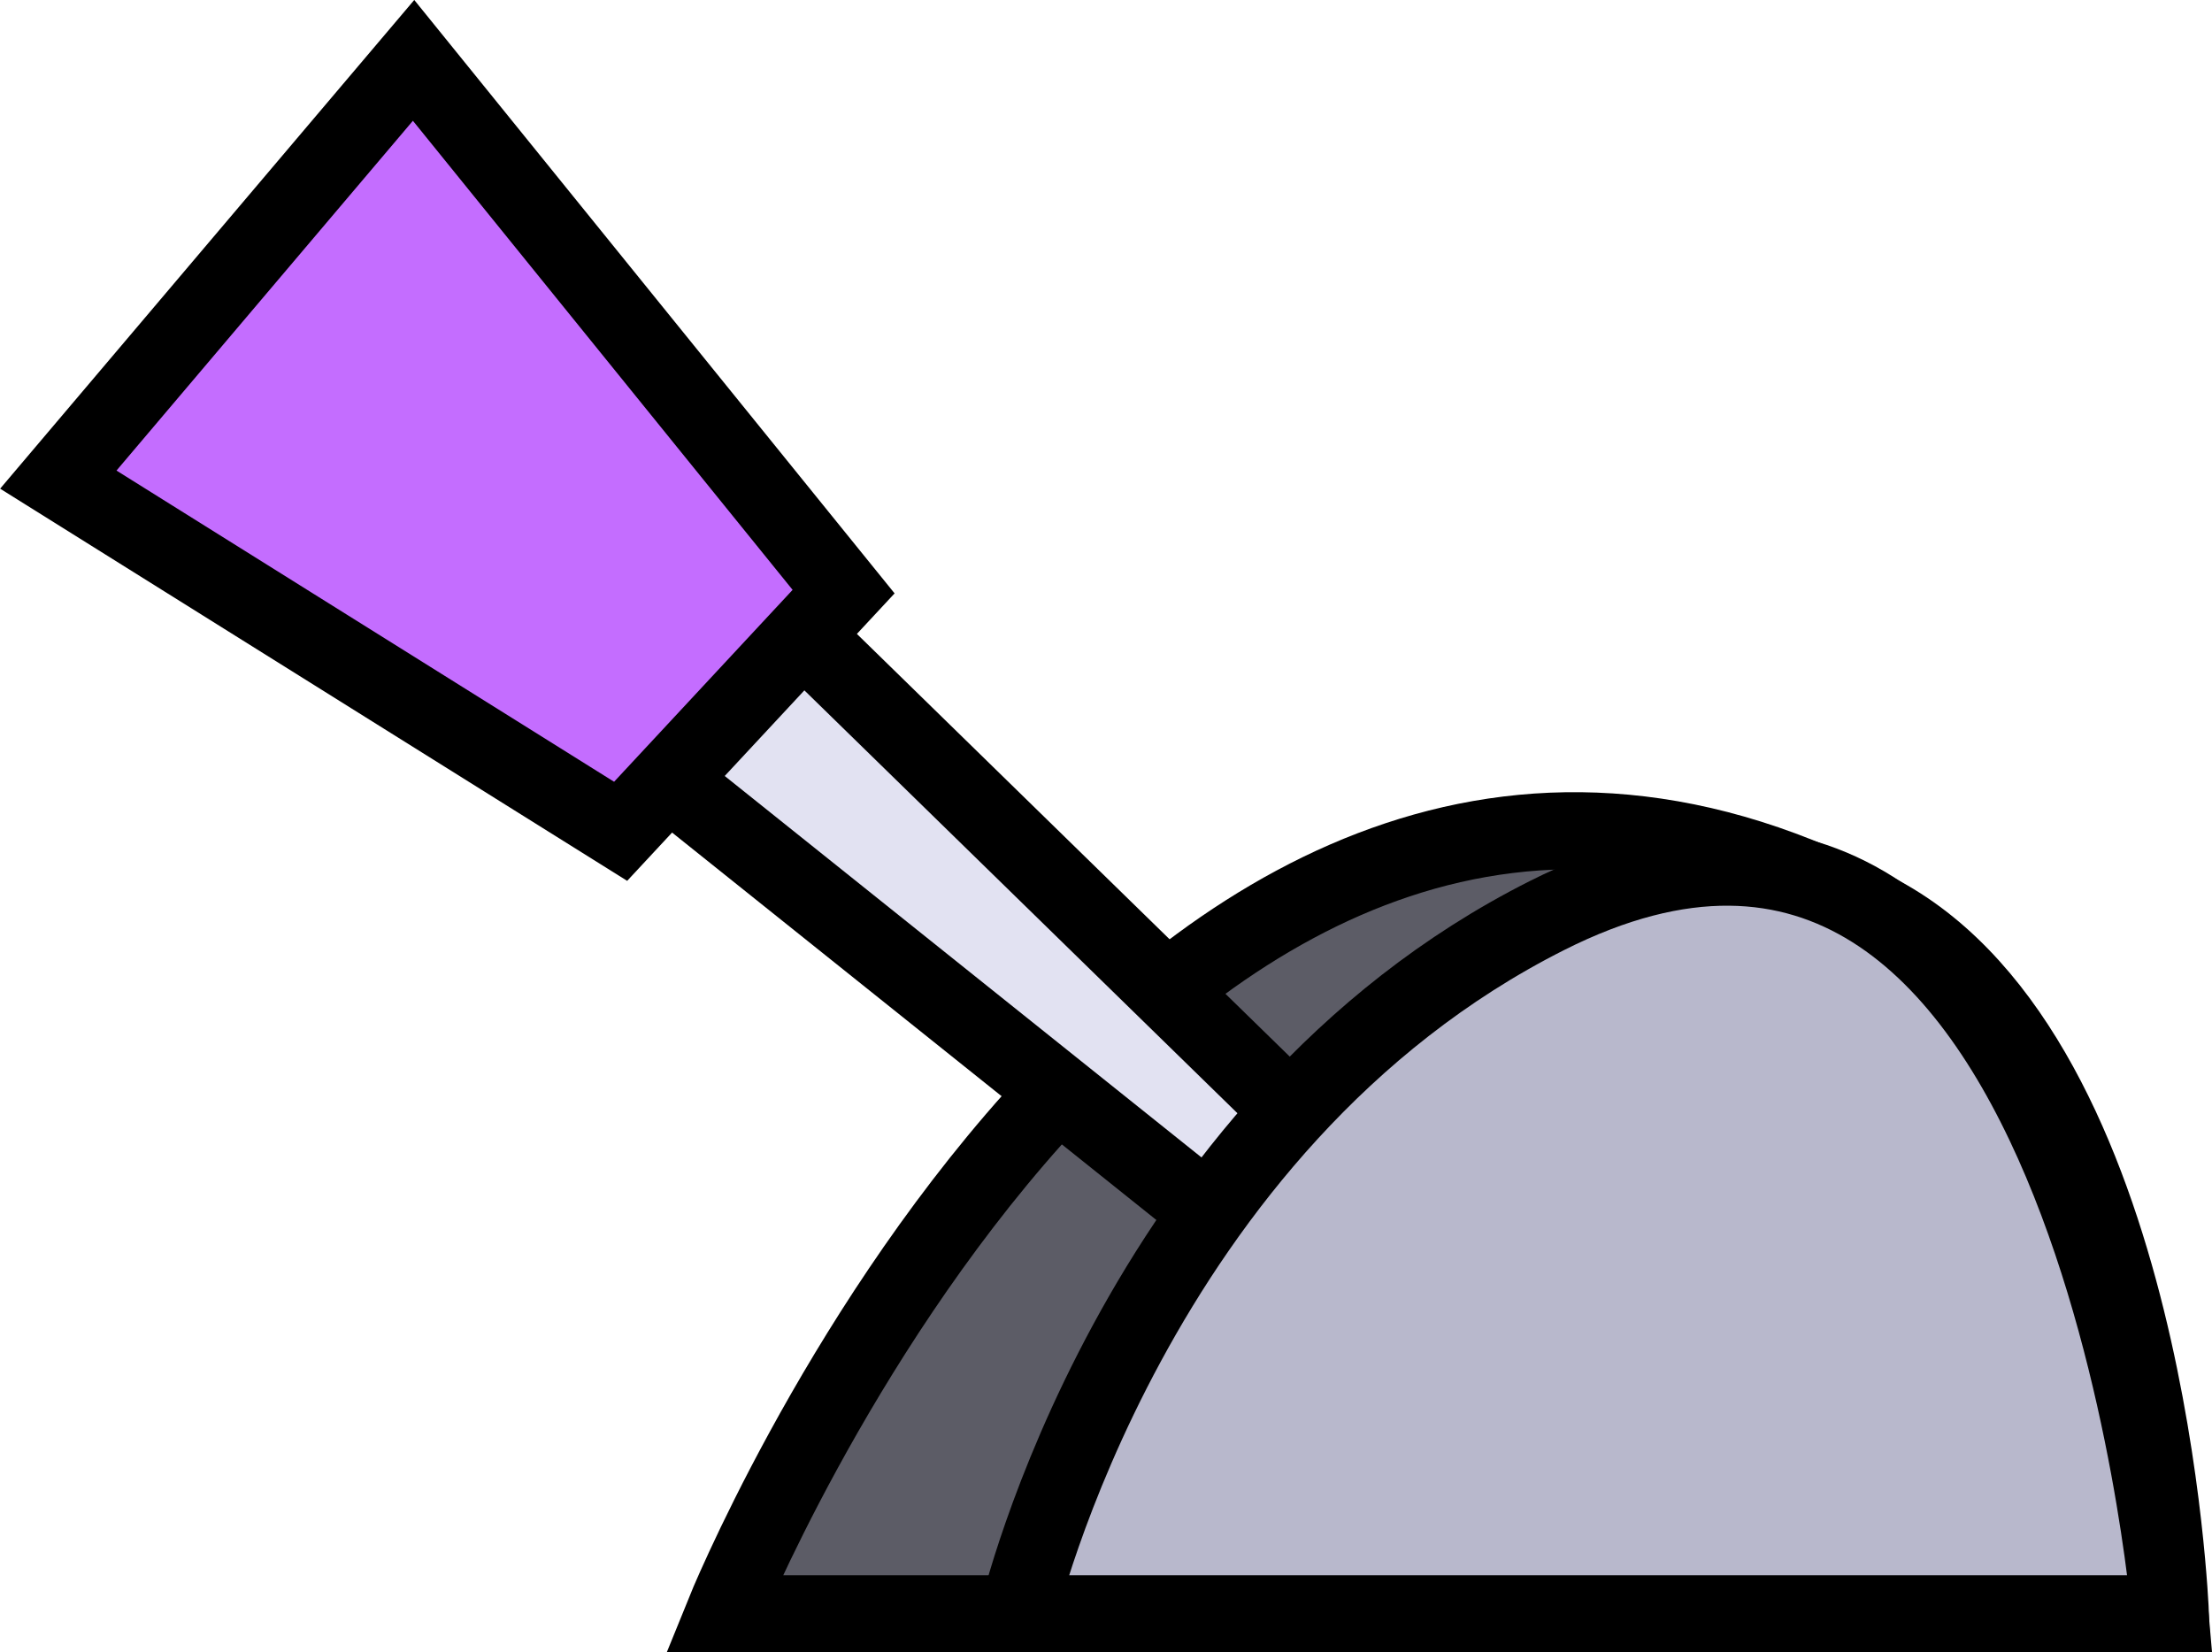 <?xml version="1.0" encoding="UTF-8"?><svg id="Livello_2" xmlns="http://www.w3.org/2000/svg" viewBox="0 0 86.11 64.32"><defs><style>.cls-1{fill:#c46dff;}.cls-1,.cls-2,.cls-3,.cls-4{stroke:#000;stroke-miterlimit:10;stroke-width:3px;}.cls-2{fill:#5c5c66;}.cls-3{fill:#e2e2f2;}.cls-4{fill:#b8b8cc;}</style></defs><g id="levers"><g><path class="cls-2" d="M84.48,62.82H28.18s17.12-42.36,45.05-27.21c10.44,5.66,11.26,27.21,11.26,27.21Z"/><g><polygon class="cls-3" points="57.94 55.91 12.74 19.75 19.13 12.88 60.34 53.12 57.94 55.91"/><polygon class="cls-1" points="2.27 18.67 16.1 2.35 32.84 23.03 24.16 32.36 2.27 18.67"/></g><path class="cls-4" d="M39.63,62.82h44.85s-3.18-37.81-24.26-27.18c-16.14,8.13-20.59,27.18-20.59,27.18Z"/></g></g></svg>